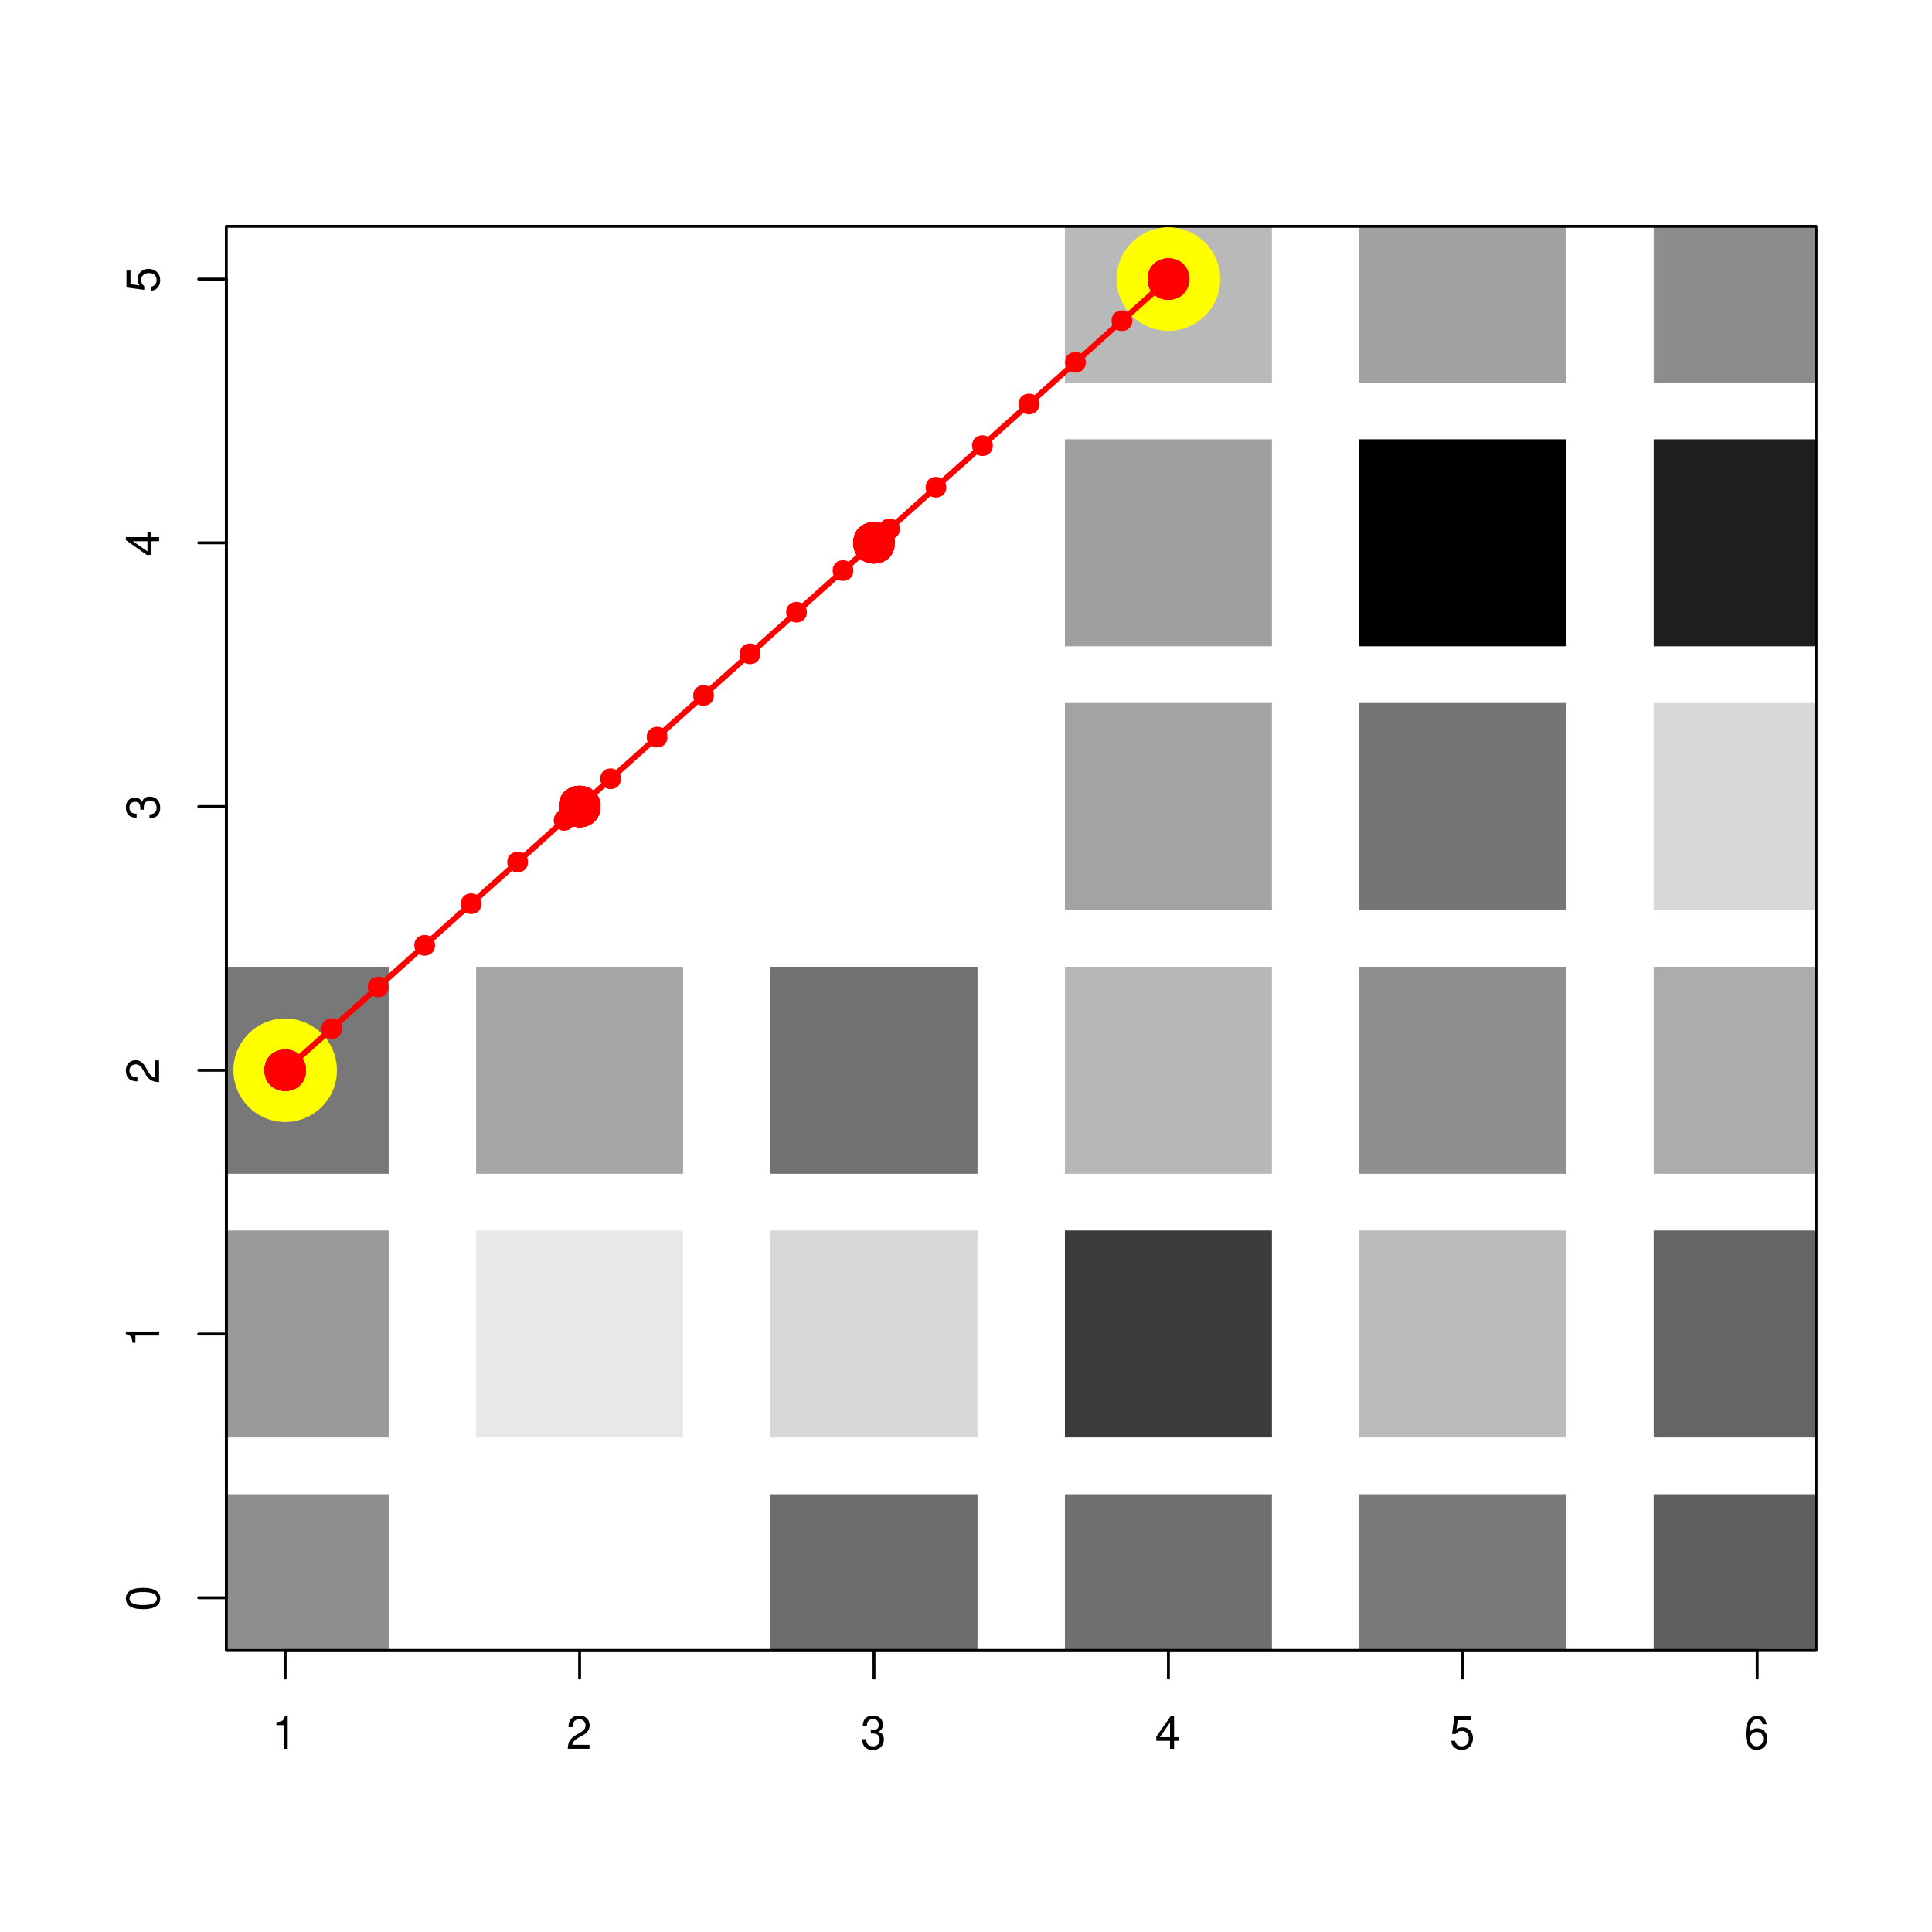 <?xml version="1.0" encoding="UTF-8"?>
<svg xmlns="http://www.w3.org/2000/svg" xmlns:xlink="http://www.w3.org/1999/xlink" width="504pt" height="504pt" viewBox="0 0 504 504" version="1.1">
<defs>
<g>
<symbol overflow="visible" id="glyph0-0">
<path style="stroke:none;" d=""/>
</symbol>
<symbol overflow="visible" id="glyph0-1">
<path style="stroke:none;" d="M 3.109 -6.188 L 3.109 0 L 4.156 0 L 4.156 -8.672 L 3.469 -8.672 C 3.094 -7.344 2.859 -7.156 1.219 -6.953 L 1.219 -6.188 Z M 3.109 -6.188 "/>
</symbol>
<symbol overflow="visible" id="glyph0-2">
<path style="stroke:none;" d="M 6.078 -1.047 L 1.594 -1.047 C 1.703 -1.766 2.094 -2.219 3.125 -2.859 L 4.328 -3.531 C 5.516 -4.188 6.125 -5.078 6.125 -6.141 C 6.125 -6.859 5.844 -7.531 5.344 -8 C 4.844 -8.453 4.219 -8.672 3.406 -8.672 C 2.328 -8.672 1.531 -8.297 1.062 -7.547 C 0.75 -7.094 0.625 -6.547 0.594 -5.672 L 1.656 -5.672 C 1.688 -6.266 1.766 -6.609 1.906 -6.906 C 2.188 -7.422 2.734 -7.75 3.375 -7.75 C 4.328 -7.75 5.047 -7.062 5.047 -6.125 C 5.047 -5.422 4.656 -4.828 3.906 -4.391 L 2.797 -3.75 C 1.016 -2.719 0.5 -1.906 0.406 -0.016 L 6.078 -0.016 Z M 6.078 -1.047 "/>
</symbol>
<symbol overflow="visible" id="glyph0-3">
<path style="stroke:none;" d="M 2.656 -4 L 3.234 -4 C 4.375 -4 4.984 -3.453 4.984 -2.406 C 4.984 -1.312 4.328 -0.656 3.234 -0.656 C 2.078 -0.656 1.516 -1.25 1.438 -2.516 L 0.391 -2.516 C 0.438 -1.828 0.547 -1.375 0.75 -0.984 C 1.203 -0.141 2.031 0.281 3.188 0.281 C 4.938 0.281 6.078 -0.781 6.078 -2.422 C 6.078 -3.531 5.656 -4.125 4.625 -4.484 C 5.422 -4.812 5.812 -5.406 5.812 -6.281 C 5.812 -7.781 4.844 -8.672 3.234 -8.672 C 1.516 -8.672 0.594 -7.719 0.562 -5.875 L 1.625 -5.875 C 1.625 -6.406 1.688 -6.703 1.812 -6.969 C 2.047 -7.469 2.578 -7.75 3.234 -7.75 C 4.172 -7.75 4.734 -7.188 4.734 -6.25 C 4.734 -5.641 4.531 -5.266 4.062 -5.062 C 3.766 -4.938 3.391 -4.891 2.656 -4.891 Z M 2.656 -4 "/>
</symbol>
<symbol overflow="visible" id="glyph0-4">
<path style="stroke:none;" d="M 3.922 -2.094 L 3.922 0 L 4.984 0 L 4.984 -2.094 L 6.234 -2.094 L 6.234 -3.047 L 4.984 -3.047 L 4.984 -8.672 L 4.203 -8.672 L 0.344 -3.219 L 0.344 -2.094 Z M 3.922 -3.047 L 1.266 -3.047 L 3.922 -6.875 Z M 3.922 -3.047 "/>
</symbol>
<symbol overflow="visible" id="glyph0-5">
<path style="stroke:none;" d="M 5.719 -8.516 L 1.312 -8.516 L 0.688 -3.875 L 1.656 -3.875 C 2.141 -4.469 2.562 -4.672 3.234 -4.672 C 4.375 -4.672 5.078 -3.891 5.078 -2.625 C 5.078 -1.406 4.375 -0.656 3.219 -0.656 C 2.297 -0.656 1.734 -1.125 1.469 -2.094 L 0.422 -2.094 C 0.562 -1.391 0.688 -1.062 0.938 -0.75 C 1.422 -0.094 2.281 0.281 3.234 0.281 C 4.953 0.281 6.156 -0.969 6.156 -2.766 C 6.156 -4.453 5.047 -5.609 3.406 -5.609 C 2.812 -5.609 2.328 -5.453 1.844 -5.094 L 2.172 -7.469 L 5.719 -7.469 Z M 5.719 -8.516 "/>
</symbol>
<symbol overflow="visible" id="glyph0-6">
<path style="stroke:none;" d="M 5.969 -6.422 C 5.766 -7.844 4.859 -8.672 3.562 -8.672 C 2.625 -8.672 1.781 -8.219 1.281 -7.438 C 0.75 -6.594 0.516 -5.531 0.516 -3.953 C 0.516 -2.5 0.719 -1.578 1.234 -0.797 C 1.688 -0.094 2.438 0.281 3.375 0.281 C 4.984 0.281 6.156 -0.938 6.156 -2.625 C 6.156 -4.219 5.078 -5.359 3.547 -5.359 C 2.719 -5.359 2.047 -5.047 1.594 -4.406 C 1.609 -6.547 2.281 -7.734 3.484 -7.734 C 4.234 -7.734 4.75 -7.266 4.922 -6.422 Z M 3.422 -4.422 C 4.438 -4.422 5.078 -3.703 5.078 -2.547 C 5.078 -1.453 4.359 -0.656 3.391 -0.656 C 2.406 -0.656 1.656 -1.484 1.656 -2.594 C 1.656 -3.672 2.375 -4.422 3.422 -4.422 Z M 3.422 -4.422 "/>
</symbol>
<symbol overflow="visible" id="glyph1-0">
<path style="stroke:none;" d=""/>
</symbol>
<symbol overflow="visible" id="glyph1-1">
<path style="stroke:none;" d="M -8.672 -3.297 C -8.672 -2.516 -8.312 -1.781 -7.734 -1.344 C -6.953 -0.797 -5.812 -0.516 -4.203 -0.516 C -1.266 -0.516 0.281 -1.469 0.281 -3.297 C 0.281 -5.094 -1.266 -6.078 -4.125 -6.078 C -5.812 -6.078 -6.938 -5.812 -7.734 -5.25 C -8.328 -4.812 -8.672 -4.109 -8.672 -3.297 Z M -7.734 -3.297 C -7.734 -4.438 -6.578 -5 -4.219 -5 C -1.75 -5 -0.594 -4.453 -0.594 -3.281 C -0.594 -2.156 -1.797 -1.594 -4.188 -1.594 C -6.578 -1.594 -7.734 -2.156 -7.734 -3.297 Z M -7.734 -3.297 "/>
</symbol>
<symbol overflow="visible" id="glyph1-2">
<path style="stroke:none;" d="M -6.188 -3.109 L 0 -3.109 L 0 -4.156 L -8.672 -4.156 L -8.672 -3.469 C -7.344 -3.094 -7.156 -2.859 -6.953 -1.219 L -6.188 -1.219 Z M -6.188 -3.109 "/>
</symbol>
<symbol overflow="visible" id="glyph1-3">
<path style="stroke:none;" d="M -1.047 -6.078 L -1.047 -1.594 C -1.766 -1.703 -2.219 -2.094 -2.859 -3.125 L -3.531 -4.328 C -4.188 -5.516 -5.078 -6.125 -6.141 -6.125 C -6.859 -6.125 -7.531 -5.844 -8 -5.344 C -8.453 -4.844 -8.672 -4.219 -8.672 -3.406 C -8.672 -2.328 -8.297 -1.531 -7.547 -1.062 C -7.094 -0.75 -6.547 -0.625 -5.672 -0.594 L -5.672 -1.656 C -6.266 -1.688 -6.609 -1.766 -6.906 -1.906 C -7.422 -2.188 -7.75 -2.734 -7.75 -3.375 C -7.75 -4.328 -7.062 -5.047 -6.125 -5.047 C -5.422 -5.047 -4.828 -4.656 -4.391 -3.906 L -3.75 -2.797 C -2.719 -1.016 -1.906 -0.5 -0.016 -0.406 L -0.016 -6.078 Z M -1.047 -6.078 "/>
</symbol>
<symbol overflow="visible" id="glyph1-4">
<path style="stroke:none;" d="M -4 -2.656 L -4 -3.234 C -4 -4.375 -3.453 -4.984 -2.406 -4.984 C -1.312 -4.984 -0.656 -4.328 -0.656 -3.234 C -0.656 -2.078 -1.25 -1.516 -2.516 -1.438 L -2.516 -0.391 C -1.828 -0.438 -1.375 -0.547 -0.984 -0.75 C -0.141 -1.203 0.281 -2.031 0.281 -3.188 C 0.281 -4.938 -0.781 -6.078 -2.422 -6.078 C -3.531 -6.078 -4.125 -5.656 -4.484 -4.625 C -4.812 -5.422 -5.406 -5.812 -6.281 -5.812 C -7.781 -5.812 -8.672 -4.844 -8.672 -3.234 C -8.672 -1.516 -7.719 -0.594 -5.875 -0.562 L -5.875 -1.625 C -6.406 -1.625 -6.703 -1.688 -6.969 -1.812 C -7.469 -2.047 -7.75 -2.578 -7.75 -3.234 C -7.75 -4.172 -7.188 -4.734 -6.25 -4.734 C -5.641 -4.734 -5.266 -4.531 -5.062 -4.062 C -4.938 -3.766 -4.891 -3.391 -4.891 -2.656 Z M -4 -2.656 "/>
</symbol>
<symbol overflow="visible" id="glyph1-5">
<path style="stroke:none;" d="M -2.094 -3.922 L 0 -3.922 L 0 -4.984 L -2.094 -4.984 L -2.094 -6.234 L -3.047 -6.234 L -3.047 -4.984 L -8.672 -4.984 L -8.672 -4.203 L -3.219 -0.344 L -2.094 -0.344 Z M -3.047 -3.922 L -3.047 -1.266 L -6.875 -3.922 Z M -3.047 -3.922 "/>
</symbol>
<symbol overflow="visible" id="glyph1-6">
<path style="stroke:none;" d="M -8.516 -5.719 L -8.516 -1.312 L -3.875 -0.688 L -3.875 -1.656 C -4.469 -2.141 -4.672 -2.562 -4.672 -3.234 C -4.672 -4.375 -3.891 -5.078 -2.625 -5.078 C -1.406 -5.078 -0.656 -4.375 -0.656 -3.219 C -0.656 -2.297 -1.125 -1.734 -2.094 -1.469 L -2.094 -0.422 C -1.391 -0.562 -1.062 -0.688 -0.75 -0.938 C -0.094 -1.422 0.281 -2.281 0.281 -3.234 C 0.281 -4.953 -0.969 -6.156 -2.766 -6.156 C -4.453 -6.156 -5.609 -5.047 -5.609 -3.406 C -5.609 -2.812 -5.453 -2.328 -5.094 -1.844 L -7.469 -2.172 L -7.469 -5.719 Z M -8.516 -5.719 "/>
</symbol>
</g>
<clipPath id="clip1">
  <path d="M 59.039 252 L 102 252 L 102 307 L 59.039 307 Z M 59.039 252 "/>
</clipPath>
<clipPath id="clip2">
  <path d="M 59.039 321 L 102 321 L 102 375 L 59.039 375 Z M 59.039 321 "/>
</clipPath>
<clipPath id="clip3">
  <path d="M 59.039 389 L 102 389 L 102 430.559 L 59.039 430.559 Z M 59.039 389 "/>
</clipPath>
<clipPath id="clip4">
  <path d="M 201 389 L 255 389 L 255 430.559 L 201 430.559 Z M 201 389 "/>
</clipPath>
<clipPath id="clip5">
  <path d="M 277 59.039 L 332 59.039 L 332 100 L 277 100 Z M 277 59.039 "/>
</clipPath>
<clipPath id="clip6">
  <path d="M 277 389 L 332 389 L 332 430.559 L 277 430.559 Z M 277 389 "/>
</clipPath>
<clipPath id="clip7">
  <path d="M 354 59.039 L 409 59.039 L 409 100 L 354 100 Z M 354 59.039 "/>
</clipPath>
<clipPath id="clip8">
  <path d="M 354 389 L 409 389 L 409 430.559 L 354 430.559 Z M 354 389 "/>
</clipPath>
<clipPath id="clip9">
  <path d="M 431 59.039 L 473.758 59.039 L 473.758 100 L 431 100 Z M 431 59.039 "/>
</clipPath>
<clipPath id="clip10">
  <path d="M 431 114 L 473.758 114 L 473.758 169 L 431 169 Z M 431 114 "/>
</clipPath>
<clipPath id="clip11">
  <path d="M 431 183 L 473.758 183 L 473.758 238 L 431 238 Z M 431 183 "/>
</clipPath>
<clipPath id="clip12">
  <path d="M 431 252 L 473.758 252 L 473.758 307 L 431 307 Z M 431 252 "/>
</clipPath>
<clipPath id="clip13">
  <path d="M 431 321 L 473.758 321 L 473.758 375 L 431 375 Z M 431 321 "/>
</clipPath>
<clipPath id="clip14">
  <path d="M 431 389 L 473.758 389 L 473.758 430.559 L 431 430.559 Z M 431 389 "/>
</clipPath>
<clipPath id="clip15">
  <path d="M 291 59.039 L 319 59.039 L 319 87 L 291 87 Z M 291 59.039 "/>
</clipPath>
</defs>
<g id="surface28">
<rect x="0" y="0" width="504" height="504" style="fill:rgb(100%,100%,100%);fill-opacity:1;stroke:none;"/>
<g clip-path="url(#clip1)" clip-rule="nonzero">
<path style=" stroke:none;fill-rule:nonzero;fill:rgb(0%,0%,0%);fill-opacity:0.529;" d="M 47.398 306.199 L 101.398 306.199 L 101.398 252.199 L 47.398 252.199 Z M 47.398 306.199 "/>
</g>
<g clip-path="url(#clip2)" clip-rule="nonzero">
<path style=" stroke:none;fill-rule:nonzero;fill:rgb(0%,0%,0%);fill-opacity:0.396;" d="M 47.398 375 L 101.398 375 L 101.398 321 L 47.398 321 Z M 47.398 375 "/>
</g>
<g clip-path="url(#clip3)" clip-rule="nonzero">
<path style=" stroke:none;fill-rule:nonzero;fill:rgb(0%,0%,0%);fill-opacity:0.443;" d="M 47.398 443.801 L 101.398 443.801 L 101.398 389.801 L 47.398 389.801 Z M 47.398 443.801 "/>
</g>
<path style=" stroke:none;fill-rule:nonzero;fill:rgb(0%,0%,0%);fill-opacity:0.353;" d="M 124.199 306.199 L 178.199 306.199 L 178.199 252.199 L 124.199 252.199 Z M 124.199 306.199 "/>
<path style=" stroke:none;fill-rule:nonzero;fill:rgb(0%,0%,0%);fill-opacity:0.09;" d="M 124.199 375 L 178.199 375 L 178.199 321 L 124.199 321 Z M 124.199 375 "/>
<path style=" stroke:none;fill-rule:nonzero;fill:rgb(0%,0%,0%);fill-opacity:0.557;" d="M 201 306.199 L 255 306.199 L 255 252.199 L 201 252.199 Z M 201 306.199 "/>
<path style=" stroke:none;fill-rule:nonzero;fill:rgb(0%,0%,0%);fill-opacity:0.153;" d="M 201 375 L 255 375 L 255 321 L 201 321 Z M 201 375 "/>
<g clip-path="url(#clip4)" clip-rule="nonzero">
<path style=" stroke:none;fill-rule:nonzero;fill:rgb(0%,0%,0%);fill-opacity:0.576;" d="M 201 443.801 L 255 443.801 L 255 389.801 L 201 389.801 Z M 201 443.801 "/>
</g>
<g clip-path="url(#clip5)" clip-rule="nonzero">
<path style=" stroke:none;fill-rule:nonzero;fill:rgb(0%,0%,0%);fill-opacity:0.275;" d="M 277.801 99.801 L 331.801 99.801 L 331.801 45.801 L 277.801 45.801 Z M 277.801 99.801 "/>
</g>
<path style=" stroke:none;fill-rule:nonzero;fill:rgb(0%,0%,0%);fill-opacity:0.376;" d="M 277.801 168.602 L 331.801 168.602 L 331.801 114.602 L 277.801 114.602 Z M 277.801 168.602 "/>
<path style=" stroke:none;fill-rule:nonzero;fill:rgb(0%,0%,0%);fill-opacity:0.361;" d="M 277.801 237.398 L 331.801 237.398 L 331.801 183.398 L 277.801 183.398 Z M 277.801 237.398 "/>
<path style=" stroke:none;fill-rule:nonzero;fill:rgb(0%,0%,0%);fill-opacity:0.282;" d="M 277.801 306.199 L 331.801 306.199 L 331.801 252.199 L 277.801 252.199 Z M 277.801 306.199 "/>
<path style=" stroke:none;fill-rule:nonzero;fill:rgb(0%,0%,0%);fill-opacity:0.769;" d="M 277.801 375 L 331.801 375 L 331.801 321 L 277.801 321 Z M 277.801 375 "/>
<g clip-path="url(#clip6)" clip-rule="nonzero">
<path style=" stroke:none;fill-rule:nonzero;fill:rgb(0%,0%,0%);fill-opacity:0.561;" d="M 277.801 443.801 L 331.801 443.801 L 331.801 389.801 L 277.801 389.801 Z M 277.801 443.801 "/>
</g>
<g clip-path="url(#clip7)" clip-rule="nonzero">
<path style=" stroke:none;fill-rule:nonzero;fill:rgb(0%,0%,0%);fill-opacity:0.369;" d="M 354.602 99.801 L 408.602 99.801 L 408.602 45.801 L 354.602 45.801 Z M 354.602 99.801 "/>
</g>
<path style=" stroke:none;fill-rule:nonzero;fill:rgb(0%,0%,0%);fill-opacity:1;" d="M 354.602 168.602 L 408.602 168.602 L 408.602 114.602 L 354.602 114.602 Z M 354.602 168.602 "/>
<path style=" stroke:none;fill-rule:nonzero;fill:rgb(0%,0%,0%);fill-opacity:0.541;" d="M 354.602 237.398 L 408.602 237.398 L 408.602 183.398 L 354.602 183.398 Z M 354.602 237.398 "/>
<path style=" stroke:none;fill-rule:nonzero;fill:rgb(0%,0%,0%);fill-opacity:0.439;" d="M 354.602 306.199 L 408.602 306.199 L 408.602 252.199 L 354.602 252.199 Z M 354.602 306.199 "/>
<path style=" stroke:none;fill-rule:nonzero;fill:rgb(0%,0%,0%);fill-opacity:0.267;" d="M 354.602 375 L 408.602 375 L 408.602 321 L 354.602 321 Z M 354.602 375 "/>
<g clip-path="url(#clip8)" clip-rule="nonzero">
<path style=" stroke:none;fill-rule:nonzero;fill:rgb(0%,0%,0%);fill-opacity:0.522;" d="M 354.602 443.801 L 408.602 443.801 L 408.602 389.801 L 354.602 389.801 Z M 354.602 443.801 "/>
</g>
<g clip-path="url(#clip9)" clip-rule="nonzero">
<path style=" stroke:none;fill-rule:nonzero;fill:rgb(0%,0%,0%);fill-opacity:0.447;" d="M 431.398 99.801 L 485.398 99.801 L 485.398 45.801 L 431.398 45.801 Z M 431.398 99.801 "/>
</g>
<g clip-path="url(#clip10)" clip-rule="nonzero">
<path style=" stroke:none;fill-rule:nonzero;fill:rgb(0%,0%,0%);fill-opacity:0.882;" d="M 431.398 168.602 L 485.398 168.602 L 485.398 114.602 L 431.398 114.602 Z M 431.398 168.602 "/>
</g>
<g clip-path="url(#clip11)" clip-rule="nonzero">
<path style=" stroke:none;fill-rule:nonzero;fill:rgb(0%,0%,0%);fill-opacity:0.153;" d="M 431.398 237.398 L 485.398 237.398 L 485.398 183.398 L 431.398 183.398 Z M 431.398 237.398 "/>
</g>
<g clip-path="url(#clip12)" clip-rule="nonzero">
<path style=" stroke:none;fill-rule:nonzero;fill:rgb(0%,0%,0%);fill-opacity:0.325;" d="M 431.398 306.199 L 485.398 306.199 L 485.398 252.199 L 431.398 252.199 Z M 431.398 306.199 "/>
</g>
<g clip-path="url(#clip13)" clip-rule="nonzero">
<path style=" stroke:none;fill-rule:nonzero;fill:rgb(0%,0%,0%);fill-opacity:0.604;" d="M 431.398 375 L 485.398 375 L 485.398 321 L 431.398 321 Z M 431.398 375 "/>
</g>
<g clip-path="url(#clip14)" clip-rule="nonzero">
<path style=" stroke:none;fill-rule:nonzero;fill:rgb(0%,0%,0%);fill-opacity:0.627;" d="M 431.398 443.801 L 485.398 443.801 L 485.398 389.801 L 431.398 389.801 Z M 431.398 443.801 "/>
</g>
<path style="fill:none;stroke-width:0.75;stroke-linecap:round;stroke-linejoin:round;stroke:rgb(0%,0%,0%);stroke-opacity:1;stroke-miterlimit:10;" d="M 74.398 430.559 L 458.398 430.559 "/>
<path style="fill:none;stroke-width:0.75;stroke-linecap:round;stroke-linejoin:round;stroke:rgb(0%,0%,0%);stroke-opacity:1;stroke-miterlimit:10;" d="M 74.398 430.559 L 74.398 437.762 "/>
<path style="fill:none;stroke-width:0.75;stroke-linecap:round;stroke-linejoin:round;stroke:rgb(0%,0%,0%);stroke-opacity:1;stroke-miterlimit:10;" d="M 151.199 430.559 L 151.199 437.762 "/>
<path style="fill:none;stroke-width:0.75;stroke-linecap:round;stroke-linejoin:round;stroke:rgb(0%,0%,0%);stroke-opacity:1;stroke-miterlimit:10;" d="M 228 430.559 L 228 437.762 "/>
<path style="fill:none;stroke-width:0.75;stroke-linecap:round;stroke-linejoin:round;stroke:rgb(0%,0%,0%);stroke-opacity:1;stroke-miterlimit:10;" d="M 304.801 430.559 L 304.801 437.762 "/>
<path style="fill:none;stroke-width:0.75;stroke-linecap:round;stroke-linejoin:round;stroke:rgb(0%,0%,0%);stroke-opacity:1;stroke-miterlimit:10;" d="M 381.602 430.559 L 381.602 437.762 "/>
<path style="fill:none;stroke-width:0.75;stroke-linecap:round;stroke-linejoin:round;stroke:rgb(0%,0%,0%);stroke-opacity:1;stroke-miterlimit:10;" d="M 458.398 430.559 L 458.398 437.762 "/>
<g style="fill:rgb(0%,0%,0%);fill-opacity:1;">
  <use xlink:href="#glyph0-1" x="70.898" y="456.229"/>
</g>
<g style="fill:rgb(0%,0%,0%);fill-opacity:1;">
  <use xlink:href="#glyph0-2" x="147.699" y="456.229"/>
</g>
<g style="fill:rgb(0%,0%,0%);fill-opacity:1;">
  <use xlink:href="#glyph0-3" x="224.5" y="456.229"/>
</g>
<g style="fill:rgb(0%,0%,0%);fill-opacity:1;">
  <use xlink:href="#glyph0-4" x="301.301" y="456.229"/>
</g>
<g style="fill:rgb(0%,0%,0%);fill-opacity:1;">
  <use xlink:href="#glyph0-5" x="378.102" y="456.229"/>
</g>
<g style="fill:rgb(0%,0%,0%);fill-opacity:1;">
  <use xlink:href="#glyph0-6" x="454.898" y="456.229"/>
</g>
<path style="fill:none;stroke-width:0.75;stroke-linecap:round;stroke-linejoin:round;stroke:rgb(0%,0%,0%);stroke-opacity:1;stroke-miterlimit:10;" d="M 59.039 416.801 L 59.039 72.801 "/>
<path style="fill:none;stroke-width:0.75;stroke-linecap:round;stroke-linejoin:round;stroke:rgb(0%,0%,0%);stroke-opacity:1;stroke-miterlimit:10;" d="M 59.039 416.801 L 51.84 416.801 "/>
<path style="fill:none;stroke-width:0.75;stroke-linecap:round;stroke-linejoin:round;stroke:rgb(0%,0%,0%);stroke-opacity:1;stroke-miterlimit:10;" d="M 59.039 348 L 51.84 348 "/>
<path style="fill:none;stroke-width:0.75;stroke-linecap:round;stroke-linejoin:round;stroke:rgb(0%,0%,0%);stroke-opacity:1;stroke-miterlimit:10;" d="M 59.039 279.199 L 51.84 279.199 "/>
<path style="fill:none;stroke-width:0.75;stroke-linecap:round;stroke-linejoin:round;stroke:rgb(0%,0%,0%);stroke-opacity:1;stroke-miterlimit:10;" d="M 59.039 210.398 L 51.84 210.398 "/>
<path style="fill:none;stroke-width:0.75;stroke-linecap:round;stroke-linejoin:round;stroke:rgb(0%,0%,0%);stroke-opacity:1;stroke-miterlimit:10;" d="M 59.039 141.602 L 51.84 141.602 "/>
<path style="fill:none;stroke-width:0.75;stroke-linecap:round;stroke-linejoin:round;stroke:rgb(0%,0%,0%);stroke-opacity:1;stroke-miterlimit:10;" d="M 59.039 72.801 L 51.84 72.801 "/>
<g style="fill:rgb(0%,0%,0%);fill-opacity:1;">
  <use xlink:href="#glyph1-1" x="41.51" y="420.301"/>
</g>
<g style="fill:rgb(0%,0%,0%);fill-opacity:1;">
  <use xlink:href="#glyph1-2" x="41.51" y="351.5"/>
</g>
<g style="fill:rgb(0%,0%,0%);fill-opacity:1;">
  <use xlink:href="#glyph1-3" x="41.51" y="282.699"/>
</g>
<g style="fill:rgb(0%,0%,0%);fill-opacity:1;">
  <use xlink:href="#glyph1-4" x="41.51" y="213.898"/>
</g>
<g style="fill:rgb(0%,0%,0%);fill-opacity:1;">
  <use xlink:href="#glyph1-5" x="41.51" y="145.102"/>
</g>
<g style="fill:rgb(0%,0%,0%);fill-opacity:1;">
  <use xlink:href="#glyph1-6" x="41.51" y="76.301"/>
</g>
<path style="fill:none;stroke-width:0.75;stroke-linecap:round;stroke-linejoin:round;stroke:rgb(0%,0%,0%);stroke-opacity:1;stroke-miterlimit:10;" d="M 59.039 430.559 L 473.762 430.559 L 473.762 59.039 L 59.039 59.039 L 59.039 430.559 "/>
<path style=" stroke:none;fill-rule:nonzero;fill:rgb(100%,100%,0%);fill-opacity:1;" d="M 87.898 279.199 C 87.898 286.656 81.855 292.699 74.398 292.699 C 66.945 292.699 60.898 286.656 60.898 279.199 C 60.898 271.746 66.945 265.699 74.398 265.699 C 81.855 265.699 87.898 271.746 87.898 279.199 "/>
<g clip-path="url(#clip15)" clip-rule="nonzero">
<path style=" stroke:none;fill-rule:nonzero;fill:rgb(100%,100%,0%);fill-opacity:1;" d="M 318.301 72.801 C 318.301 80.254 312.254 86.301 304.801 86.301 C 297.344 86.301 291.301 80.254 291.301 72.801 C 291.301 65.344 297.344 59.301 304.801 59.301 C 312.254 59.301 318.301 65.344 318.301 72.801 "/>
</g>
<path style="fill:none;stroke-width:1.5;stroke-linecap:round;stroke-linejoin:round;stroke:rgb(100%,0%,0%);stroke-opacity:1;stroke-miterlimit:10;" d="M 74.398 279.199 L 304.801 72.801 "/>
<path style=" stroke:none;fill-rule:nonzero;fill:rgb(100%,0%,0%);fill-opacity:1;" d="M 79.801 279.199 C 79.801 286.398 69 286.398 69 279.199 C 69 272 79.801 272 79.801 279.199 "/>
<path style=" stroke:none;fill-rule:nonzero;fill:rgb(100%,0%,0%);fill-opacity:1;" d="M 79.801 279.199 C 79.801 286.398 69 286.398 69 279.199 C 69 272 79.801 272 79.801 279.199 "/>
<path style=" stroke:none;fill-rule:nonzero;fill:rgb(100%,0%,0%);fill-opacity:1;" d="M 79.801 279.199 C 79.801 286.398 69 286.398 69 279.199 C 69 272 79.801 272 79.801 279.199 "/>
<path style=" stroke:none;fill-rule:nonzero;fill:rgb(100%,0%,0%);fill-opacity:1;" d="M 79.801 279.199 C 79.801 286.398 69 286.398 69 279.199 C 69 272 79.801 272 79.801 279.199 "/>
<path style=" stroke:none;fill-rule:nonzero;fill:rgb(100%,0%,0%);fill-opacity:1;" d="M 156.602 210.398 C 156.602 217.602 145.801 217.602 145.801 210.398 C 145.801 203.199 156.602 203.199 156.602 210.398 "/>
<path style=" stroke:none;fill-rule:nonzero;fill:rgb(100%,0%,0%);fill-opacity:1;" d="M 156.602 210.398 C 156.602 217.602 145.801 217.602 145.801 210.398 C 145.801 203.199 156.602 203.199 156.602 210.398 "/>
<path style=" stroke:none;fill-rule:nonzero;fill:rgb(100%,0%,0%);fill-opacity:1;" d="M 156.602 210.398 C 156.602 217.602 145.801 217.602 145.801 210.398 C 145.801 203.199 156.602 203.199 156.602 210.398 "/>
<path style=" stroke:none;fill-rule:nonzero;fill:rgb(100%,0%,0%);fill-opacity:1;" d="M 156.602 210.398 C 156.602 217.602 145.801 217.602 145.801 210.398 C 145.801 203.199 156.602 203.199 156.602 210.398 "/>
<path style=" stroke:none;fill-rule:nonzero;fill:rgb(100%,0%,0%);fill-opacity:1;" d="M 156.602 210.398 C 156.602 217.602 145.801 217.602 145.801 210.398 C 145.801 203.199 156.602 203.199 156.602 210.398 "/>
<path style=" stroke:none;fill-rule:nonzero;fill:rgb(100%,0%,0%);fill-opacity:1;" d="M 156.602 210.398 C 156.602 217.602 145.801 217.602 145.801 210.398 C 145.801 203.199 156.602 203.199 156.602 210.398 "/>
<path style=" stroke:none;fill-rule:nonzero;fill:rgb(100%,0%,0%);fill-opacity:1;" d="M 233.398 141.602 C 233.398 148.801 222.602 148.801 222.602 141.602 C 222.602 134.398 233.398 134.398 233.398 141.602 "/>
<path style=" stroke:none;fill-rule:nonzero;fill:rgb(100%,0%,0%);fill-opacity:1;" d="M 233.398 141.602 C 233.398 148.801 222.602 148.801 222.602 141.602 C 222.602 134.398 233.398 134.398 233.398 141.602 "/>
<path style=" stroke:none;fill-rule:nonzero;fill:rgb(100%,0%,0%);fill-opacity:1;" d="M 233.398 141.602 C 233.398 148.801 222.602 148.801 222.602 141.602 C 222.602 134.398 233.398 134.398 233.398 141.602 "/>
<path style=" stroke:none;fill-rule:nonzero;fill:rgb(100%,0%,0%);fill-opacity:1;" d="M 233.398 141.602 C 233.398 148.801 222.602 148.801 222.602 141.602 C 222.602 134.398 233.398 134.398 233.398 141.602 "/>
<path style=" stroke:none;fill-rule:nonzero;fill:rgb(100%,0%,0%);fill-opacity:1;" d="M 233.398 141.602 C 233.398 148.801 222.602 148.801 222.602 141.602 C 222.602 134.398 233.398 134.398 233.398 141.602 "/>
<path style=" stroke:none;fill-rule:nonzero;fill:rgb(100%,0%,0%);fill-opacity:1;" d="M 233.398 141.602 C 233.398 148.801 222.602 148.801 222.602 141.602 C 222.602 134.398 233.398 134.398 233.398 141.602 "/>
<path style=" stroke:none;fill-rule:nonzero;fill:rgb(100%,0%,0%);fill-opacity:1;" d="M 310.199 72.801 C 310.199 80 299.398 80 299.398 72.801 C 299.398 65.602 310.199 65.602 310.199 72.801 "/>
<path style=" stroke:none;fill-rule:nonzero;fill:rgb(100%,0%,0%);fill-opacity:1;" d="M 310.199 72.801 C 310.199 80 299.398 80 299.398 72.801 C 299.398 65.602 310.199 65.602 310.199 72.801 "/>
<path style=" stroke:none;fill-rule:nonzero;fill:rgb(100%,0%,0%);fill-opacity:1;" d="M 310.199 72.801 C 310.199 80 299.398 80 299.398 72.801 C 299.398 65.602 310.199 65.602 310.199 72.801 "/>
<path style=" stroke:none;fill-rule:nonzero;fill:rgb(100%,0%,0%);fill-opacity:1;" d="M 310.199 72.801 C 310.199 80 299.398 80 299.398 72.801 C 299.398 65.602 310.199 65.602 310.199 72.801 "/>
<path style=" stroke:none;fill-rule:nonzero;fill:rgb(100%,0%,0%);fill-opacity:1;" d="M 77.102 279.199 C 77.102 282.801 71.699 282.801 71.699 279.199 C 71.699 275.602 77.102 275.602 77.102 279.199 "/>
<path style=" stroke:none;fill-rule:nonzero;fill:rgb(100%,0%,0%);fill-opacity:1;" d="M 89.227 268.336 C 89.227 271.938 83.828 271.938 83.828 268.336 C 83.828 264.738 89.227 264.738 89.227 268.336 "/>
<path style=" stroke:none;fill-rule:nonzero;fill:rgb(100%,0%,0%);fill-opacity:1;" d="M 101.352 257.473 C 101.352 261.074 95.953 261.074 95.953 257.473 C 95.953 253.875 101.352 253.875 101.352 257.473 "/>
<path style=" stroke:none;fill-rule:nonzero;fill:rgb(100%,0%,0%);fill-opacity:1;" d="M 113.48 246.609 C 113.48 250.211 108.078 250.211 108.078 246.609 C 108.078 243.012 113.48 243.012 113.48 246.609 "/>
<path style=" stroke:none;fill-rule:nonzero;fill:rgb(100%,0%,0%);fill-opacity:1;" d="M 125.605 235.746 C 125.605 239.348 120.207 239.348 120.207 235.746 C 120.207 232.148 125.605 232.148 125.605 235.746 "/>
<path style=" stroke:none;fill-rule:nonzero;fill:rgb(100%,0%,0%);fill-opacity:1;" d="M 137.73 224.883 C 137.73 228.484 132.332 228.484 132.332 224.883 C 132.332 221.285 137.73 221.285 137.73 224.883 "/>
<path style=" stroke:none;fill-rule:nonzero;fill:rgb(100%,0%,0%);fill-opacity:1;" d="M 149.859 214.02 C 149.859 217.621 144.457 217.621 144.457 214.02 C 144.457 210.422 149.859 210.422 149.859 214.02 "/>
<path style=" stroke:none;fill-rule:nonzero;fill:rgb(100%,0%,0%);fill-opacity:1;" d="M 161.984 203.156 C 161.984 206.758 156.586 206.758 156.586 203.156 C 156.586 199.559 161.984 199.559 161.984 203.156 "/>
<path style=" stroke:none;fill-rule:nonzero;fill:rgb(100%,0%,0%);fill-opacity:1;" d="M 174.109 192.293 C 174.109 195.895 168.711 195.895 168.711 192.293 C 168.711 188.695 174.109 188.695 174.109 192.293 "/>
<path style=" stroke:none;fill-rule:nonzero;fill:rgb(100%,0%,0%);fill-opacity:1;" d="M 186.238 181.43 C 186.238 185.031 180.836 185.031 180.836 181.43 C 180.836 177.832 186.238 177.832 186.238 181.43 "/>
<path style=" stroke:none;fill-rule:nonzero;fill:rgb(100%,0%,0%);fill-opacity:1;" d="M 198.363 170.57 C 198.363 174.168 192.965 174.168 192.965 170.57 C 192.965 166.969 198.363 166.969 198.363 170.57 "/>
<path style=" stroke:none;fill-rule:nonzero;fill:rgb(100%,0%,0%);fill-opacity:1;" d="M 210.488 159.707 C 210.488 163.305 205.09 163.305 205.09 159.707 C 205.09 156.105 210.488 156.105 210.488 159.707 "/>
<path style=" stroke:none;fill-rule:nonzero;fill:rgb(100%,0%,0%);fill-opacity:1;" d="M 222.617 148.844 C 222.617 152.441 217.215 152.441 217.215 148.844 C 217.215 145.242 222.617 145.242 222.617 148.844 "/>
<path style=" stroke:none;fill-rule:nonzero;fill:rgb(100%,0%,0%);fill-opacity:1;" d="M 234.742 137.98 C 234.742 141.578 229.344 141.578 229.344 137.98 C 229.344 134.379 234.742 134.379 234.742 137.98 "/>
<path style=" stroke:none;fill-rule:nonzero;fill:rgb(100%,0%,0%);fill-opacity:1;" d="M 246.867 127.117 C 246.867 130.715 241.469 130.715 241.469 127.117 C 241.469 123.516 246.867 123.516 246.867 127.117 "/>
<path style=" stroke:none;fill-rule:nonzero;fill:rgb(100%,0%,0%);fill-opacity:1;" d="M 258.996 116.254 C 258.996 119.852 253.594 119.852 253.594 116.254 C 253.594 112.652 258.996 112.652 258.996 116.254 "/>
<path style=" stroke:none;fill-rule:nonzero;fill:rgb(100%,0%,0%);fill-opacity:1;" d="M 271.121 105.391 C 271.121 108.988 265.723 108.988 265.723 105.391 C 265.723 101.789 271.121 101.789 271.121 105.391 "/>
<path style=" stroke:none;fill-rule:nonzero;fill:rgb(100%,0%,0%);fill-opacity:1;" d="M 283.246 94.527 C 283.246 98.125 277.848 98.125 277.848 94.527 C 277.848 90.926 283.246 90.926 283.246 94.527 "/>
<path style=" stroke:none;fill-rule:nonzero;fill:rgb(100%,0%,0%);fill-opacity:1;" d="M 295.375 83.664 C 295.375 87.262 289.973 87.262 289.973 83.664 C 289.973 80.062 295.375 80.062 295.375 83.664 "/>
<path style=" stroke:none;fill-rule:nonzero;fill:rgb(100%,0%,0%);fill-opacity:1;" d="M 307.5 72.801 C 307.5 76.398 302.102 76.398 302.102 72.801 C 302.102 69.199 307.5 69.199 307.5 72.801 "/>
</g>
</svg>
